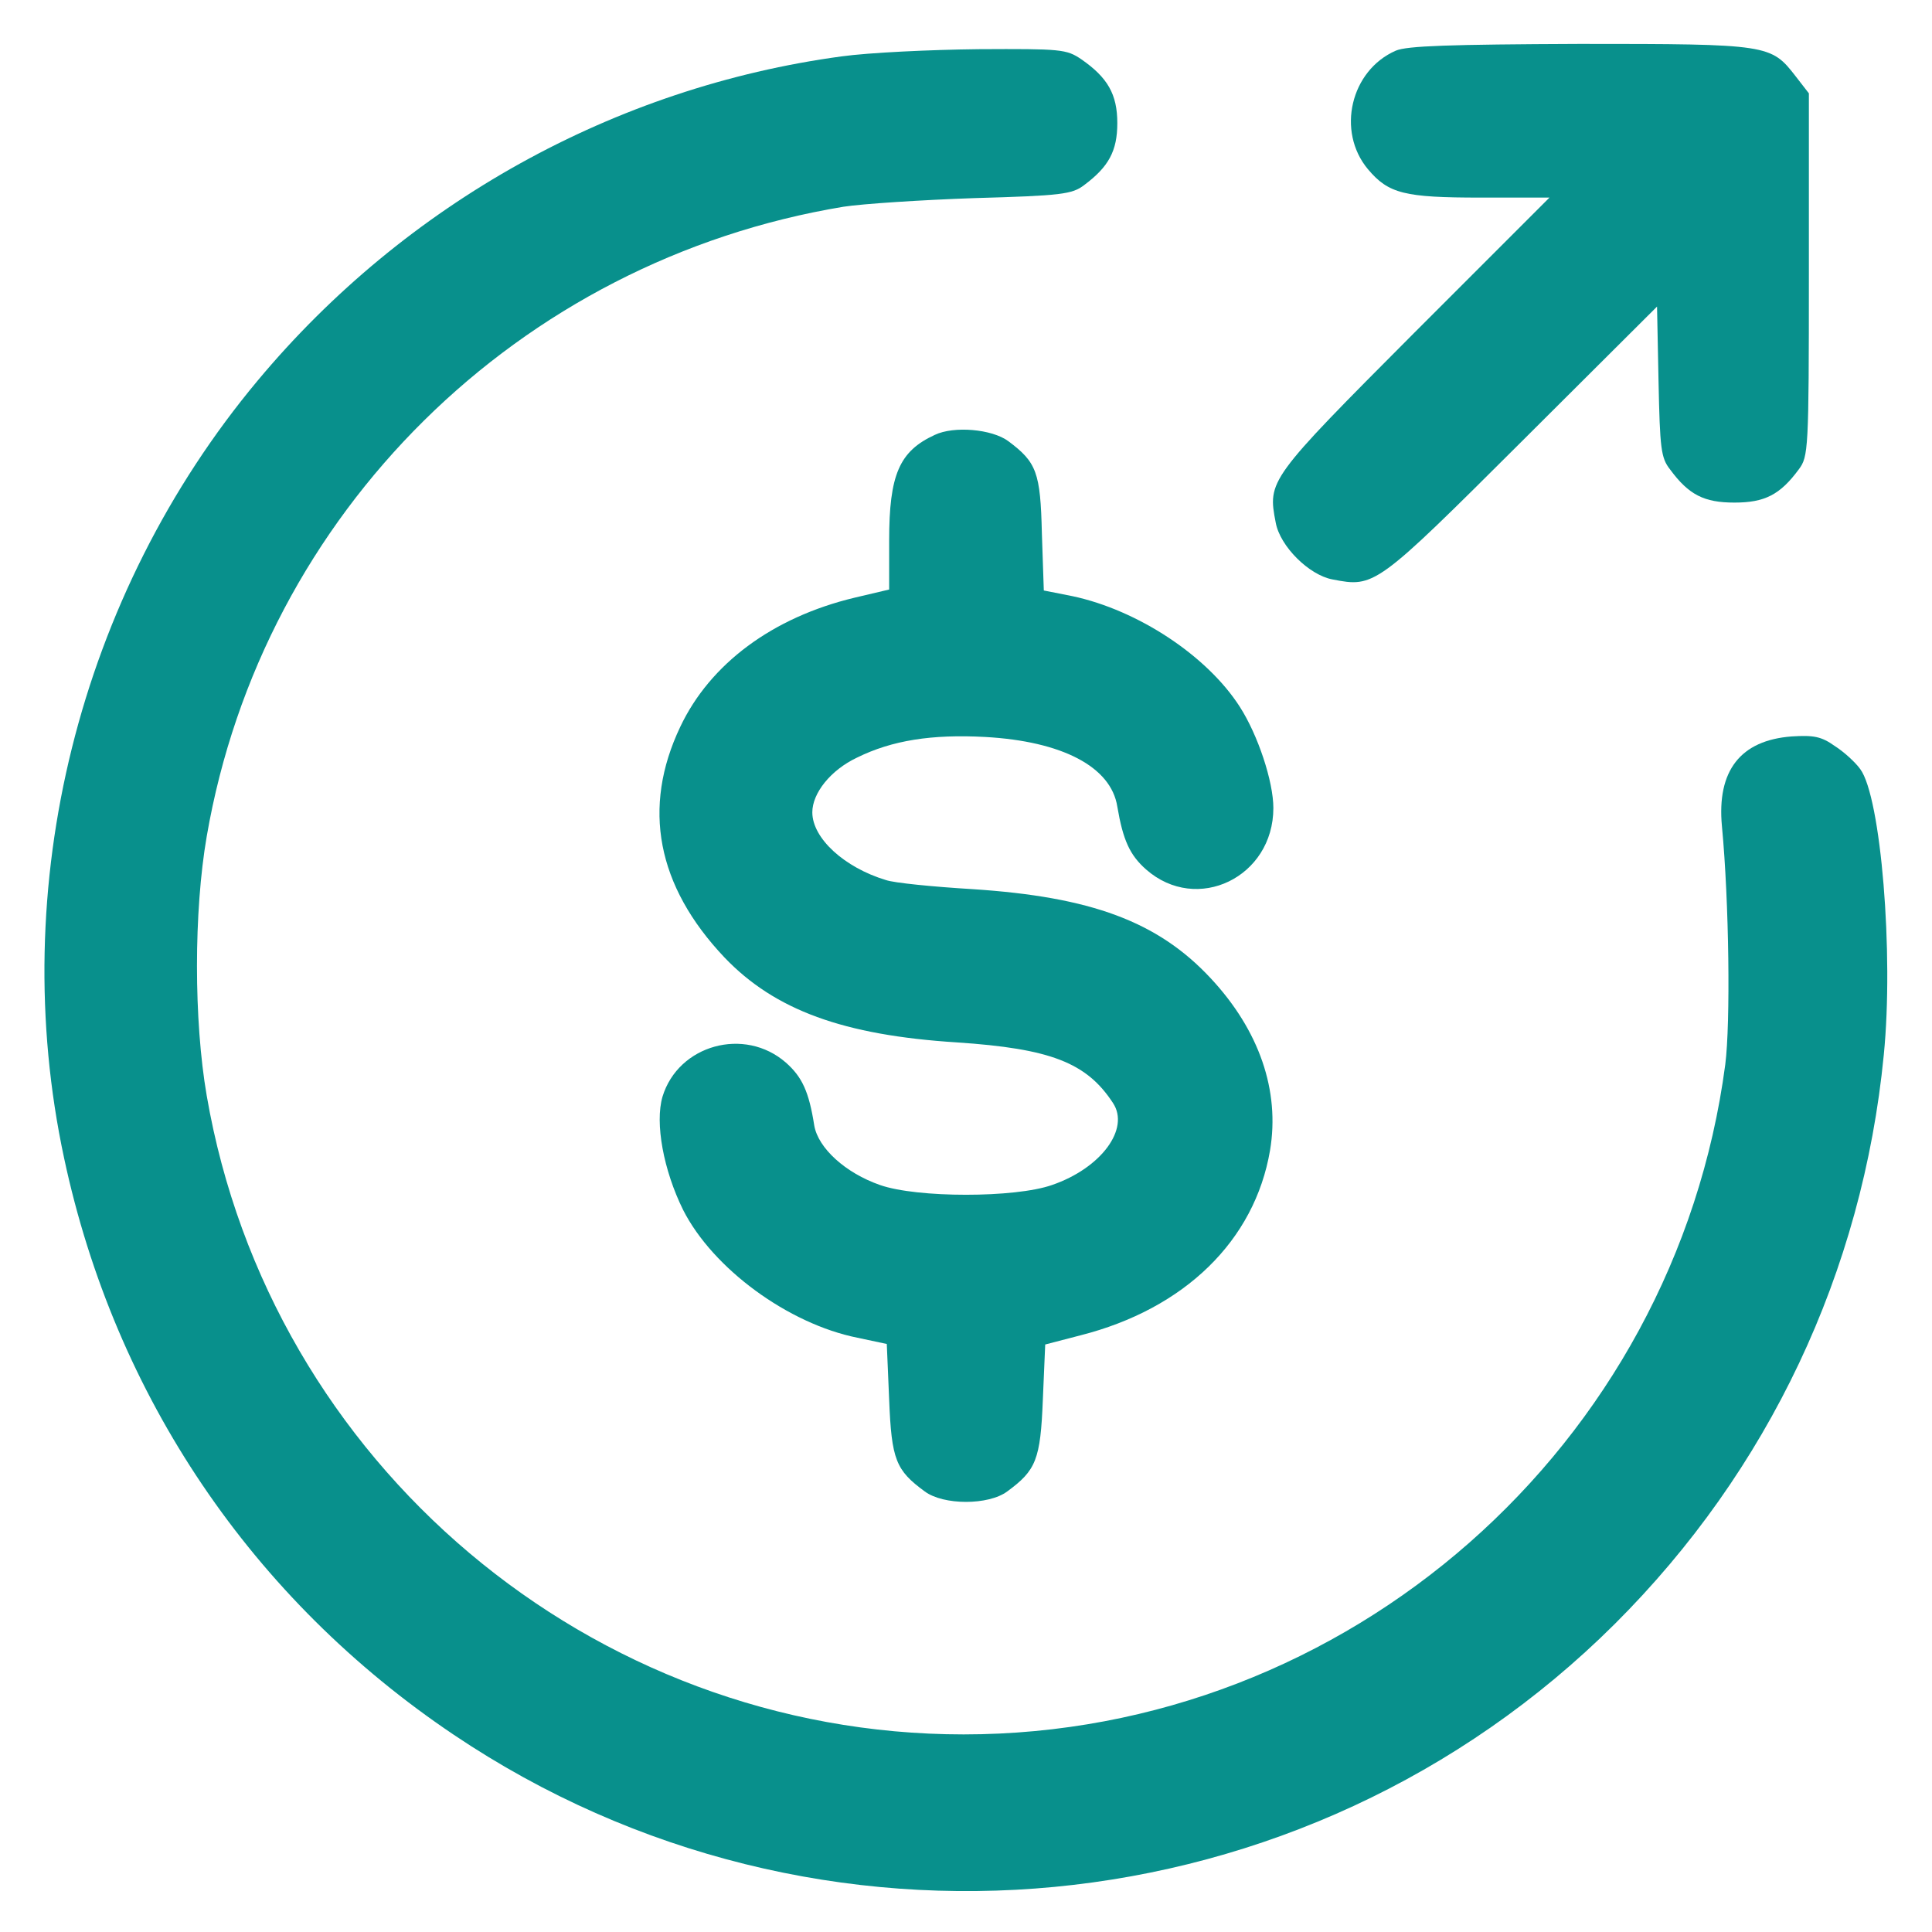 <svg width="22" height="22" viewBox="0 0 22 22" fill="none" xmlns="http://www.w3.org/2000/svg">
<path d="M15.894 0.577C15.38 0.801 15.216 1.495 15.577 1.927C15.812 2.206 15.993 2.25 16.862 2.25H17.644L16.102 3.792C14.44 5.46 14.434 5.471 14.527 5.952C14.576 6.22 14.905 6.548 15.173 6.598C15.654 6.691 15.665 6.685 17.327 5.028L18.869 3.491L18.886 4.345C18.902 5.105 18.913 5.214 19.017 5.345C19.23 5.635 19.405 5.723 19.75 5.723C20.094 5.723 20.269 5.635 20.483 5.345C20.592 5.198 20.598 5.132 20.598 3.131V1.063L20.45 0.872C20.166 0.506 20.149 0.5 17.989 0.5C16.507 0.506 16.02 0.522 15.894 0.577Z" fill="#08908C"/>
<path d="M9.584 0.642C6.997 0.992 4.618 2.316 2.934 4.334C0.894 6.778 0.068 10.098 0.73 13.188C1.309 15.9 2.873 18.213 5.17 19.756C9.31 22.539 14.855 22.009 18.388 18.492C20.138 16.748 21.21 14.484 21.451 12.012C21.566 10.858 21.418 9.075 21.183 8.758C21.128 8.681 20.997 8.561 20.893 8.495C20.74 8.386 20.652 8.37 20.401 8.386C19.821 8.43 19.548 8.774 19.608 9.409C19.69 10.273 19.706 11.651 19.646 12.121C19.072 16.469 15.342 19.75 10.973 19.75C6.734 19.75 3.076 16.666 2.354 12.477C2.206 11.618 2.206 10.382 2.354 9.524C2.988 5.843 5.903 2.966 9.606 2.354C9.819 2.321 10.486 2.277 11.093 2.256C12.088 2.228 12.209 2.212 12.345 2.108C12.624 1.9 12.723 1.72 12.723 1.402C12.723 1.074 12.613 0.883 12.313 0.675C12.143 0.56 12.083 0.555 11.142 0.56C10.595 0.566 9.895 0.599 9.584 0.642Z" fill="#08908C"/>
<path d="M10.645 4.952C10.24 5.138 10.125 5.406 10.125 6.155V6.713L9.731 6.806C8.796 7.03 8.085 7.56 7.746 8.277C7.309 9.196 7.478 10.087 8.249 10.902C8.823 11.503 9.605 11.788 10.896 11.87C11.962 11.941 12.373 12.1 12.673 12.559C12.87 12.854 12.537 13.303 11.979 13.494C11.558 13.642 10.442 13.642 10.021 13.494C9.627 13.357 9.316 13.073 9.272 12.816C9.212 12.433 9.135 12.264 8.949 12.1C8.479 11.689 7.724 11.897 7.544 12.488C7.456 12.789 7.555 13.325 7.779 13.778C8.118 14.446 8.976 15.075 9.764 15.233L10.098 15.304L10.125 15.939C10.152 16.622 10.201 16.742 10.53 16.983C10.743 17.142 11.257 17.142 11.47 16.983C11.798 16.742 11.848 16.622 11.875 15.939L11.902 15.31L12.302 15.206C13.488 14.905 14.287 14.128 14.462 13.1C14.576 12.422 14.341 11.733 13.784 11.137C13.182 10.492 12.422 10.213 11.076 10.125C10.628 10.098 10.18 10.054 10.087 10.021C9.616 9.879 9.25 9.546 9.25 9.25C9.25 9.032 9.458 8.769 9.759 8.627C10.158 8.43 10.612 8.359 11.219 8.392C12.094 8.441 12.652 8.731 12.723 9.185C12.788 9.567 12.865 9.737 13.051 9.901C13.63 10.41 14.5 9.989 14.5 9.201C14.5 8.9 14.325 8.37 14.117 8.047C13.745 7.467 12.958 6.948 12.214 6.789L11.886 6.724L11.864 6.073C11.848 5.378 11.804 5.264 11.481 5.023C11.295 4.886 10.863 4.848 10.645 4.952Z" fill="#08908C"/>
</svg>
